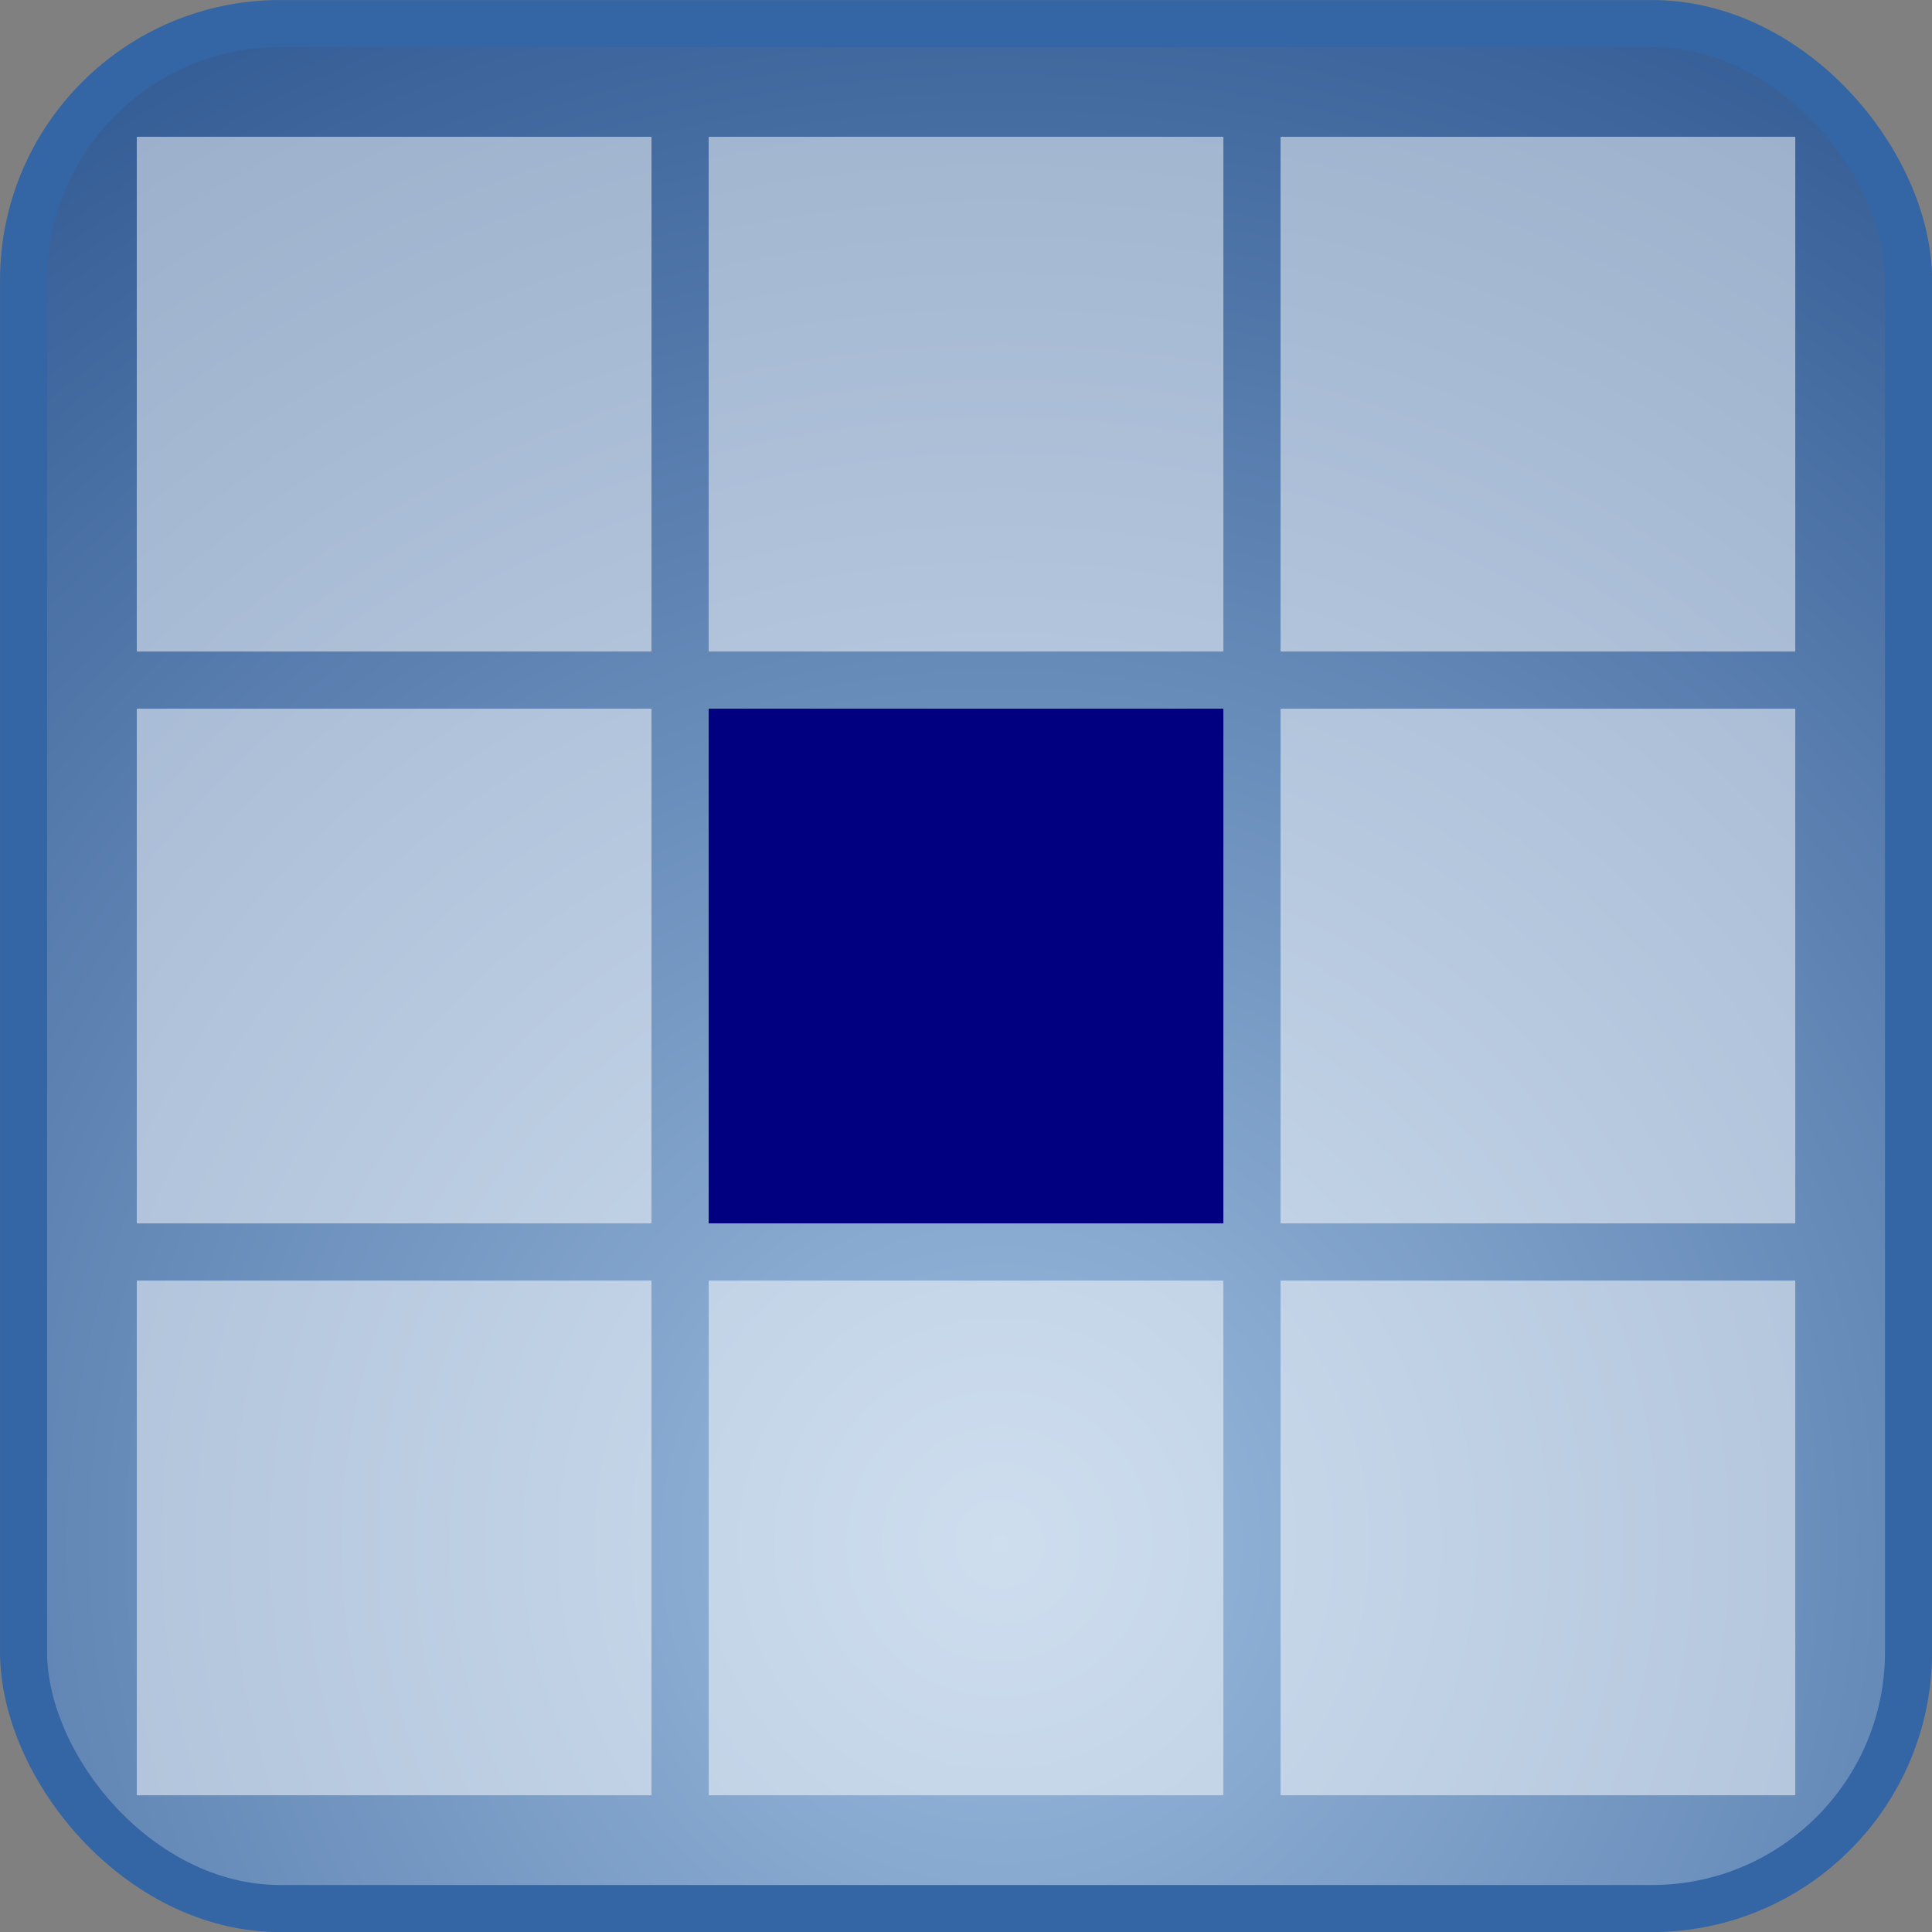 <?xml version="1.0" encoding="UTF-8" standalone="no"?>
<!-- Created with Inkscape (http://www.inkscape.org/) -->

<svg
   xmlns:dc="http://purl.org/dc/elements/1.1/"
   xmlns:cc="http://creativecommons.org/ns#"
   xmlns:rdf="http://www.w3.org/1999/02/22-rdf-syntax-ns#"
   xmlns:svg="http://www.w3.org/2000/svg"
   xmlns="http://www.w3.org/2000/svg"
   xmlns:xlink="http://www.w3.org/1999/xlink"
   xmlns:sodipodi="http://sodipodi.sourceforge.net/DTD/sodipodi-0.dtd"
   xmlns:inkscape="http://www.inkscape.org/namespaces/inkscape"
   inkscape:export-ydpi="31.968437"
   inkscape:export-xdpi="31.968437"
   inkscape:export-filename="/Volumes/ramdisk/cellpng.png"
   width="33.783"
   height="33.783"
   id="svg11300"
   sodipodi:version="0.32"
   inkscape:version="0.48.5 r10040"
   sodipodi:docname="cell.svg"
   inkscape:output_extension="org.inkscape.output.svg.inkscape"
   version="1.1">
  <rect width="100%" height="100%" fill="#808080" stroke="none"/>
  <sodipodi:namedview
     stroke="#3465a4"
     fill="#729fcf"
     id="base"
     pagecolor="#ffffff"
     bordercolor="#666666"
     borderopacity="0.255"
     inkscape:pageopacity="0.0"
     inkscape:pageshadow="2"
     inkscape:zoom="23.591524"
     inkscape:cx="11.487177"
     inkscape:cy="16.891661"
     inkscape:current-layer="layer1"
     showgrid="false"
     inkscape:grid-bbox="true"
     inkscape:document-units="px"
     inkscape:showpageshadow="false"
     inkscape:window-width="1503"
     inkscape:window-height="963"
     inkscape:window-x="95"
     inkscape:window-y="0"
     gridtolerance="10000"
     inkscape:grid-points="true"
     fit-margin-top="0"
     fit-margin-left="0"
     fit-margin-right="0"
     fit-margin-bottom="0"
     inkscape:window-maximized="0" />
  <defs
     id="defs3">
    <linearGradient
       id="linearGradient5048">
      <stop
         offset="0"
         style="stop-color:black;stop-opacity:0;"
         id="stop5050" />
      <stop
         offset="0.5"
         style="stop-color:black;stop-opacity:1;"
         id="stop5056" />
      <stop
         offset="1"
         style="stop-color:black;stop-opacity:0;"
         id="stop5052" />
    </linearGradient>
    <linearGradient
       id="linearGradient2933">
      <stop
         offset="0"
         style="stop-color:#9cbcde;stop-opacity:1"
         id="stop2935" />
      <stop
         offset="1"
         style="stop-color:#204a87"
         id="stop2937" />
    </linearGradient>
    <radialGradient
       r="20.531"
       id="radialGradient2939"
       fx="25.458"
       fy="35.596"
       gradientUnits="userSpaceOnUse"
       inkscape:collect="always"
       cy="35.596"
       cx="25.458"
       xlink:href="#linearGradient2933"
       gradientTransform="matrix(1.751,0,0,1.751,-18.488,-29.721)" />
  </defs>
  <g
     inkscape:label="Layer 1"
     id="layer1"
     inkscape:groupmode="layer"
     transform="translate(-8.608,-5.608)">
    <rect
       style="color:#000000;display:inline;overflow:visible;visibility:visible;opacity:1;fill:url(#radialGradient2939);fill-opacity:1;fill-rule:evenodd;stroke:#3465a4;stroke-width:0.823;stroke-linecap:butt;stroke-linejoin:bevel;stroke-miterlimit:10;stroke-dasharray:none;stroke-dashoffset:0;stroke-opacity:1;marker:none;marker-start:none;marker-mid:none;marker-end:none"
       id="rect11518"
       width="32.961"
       rx="4.488"
       ry="4.488"
       y="6.02"
       x="9.02"
       height="32.961" />
    <rect
       style="opacity:0.5;fill:#ffffff;fill-opacity:1;fill-rule:nonzero;stroke:none;stroke-width:2;stroke-linecap:square;stroke-miterlimit:0;stroke-dasharray:none;stroke-dashoffset:0;stroke-opacity:1"
       id="rect2190"
       width="9"
       height="9"
       x="11"
       y="28" />
    <rect
       style="opacity:0.5;fill:#ffffff;fill-opacity:1;fill-rule:nonzero;stroke:none;stroke-width:2;stroke-linecap:square;stroke-miterlimit:0;stroke-dasharray:none;stroke-dashoffset:0;stroke-opacity:1"
       id="rect2192"
       width="9"
       height="9"
       x="21"
       y="28" />
    <rect
       style="opacity:0.5;fill:#ffffff;fill-opacity:1;fill-rule:nonzero;stroke:none;stroke-width:2;stroke-linecap:square;stroke-miterlimit:0;stroke-dasharray:none;stroke-dashoffset:0;stroke-opacity:1"
       id="rect2196"
       width="9"
       height="9"
       x="11"
       y="8" />
    <rect
       style="opacity:0.5;fill:#ffffff;fill-opacity:1;fill-rule:nonzero;stroke:none;stroke-width:2;stroke-linecap:square;stroke-miterlimit:0;stroke-dasharray:none;stroke-dashoffset:0;stroke-opacity:1"
       id="rect2200"
       width="9"
       height="9"
       x="31"
       y="28" />
    <rect
       style="opacity:0.5;fill:#ffffff;fill-opacity:1;fill-rule:nonzero;stroke:none;stroke-width:2;stroke-linecap:square;stroke-miterlimit:0;stroke-dasharray:none;stroke-dashoffset:0;stroke-opacity:1"
       id="rect2204"
       width="9"
       height="9"
       x="21"
       y="8" />
    <rect
       style="opacity:0.5;fill:#ffffff;fill-opacity:1;fill-rule:nonzero;stroke:none;stroke-width:2;stroke-linecap:square;stroke-miterlimit:0;stroke-dasharray:none;stroke-dashoffset:0;stroke-opacity:1"
       id="rect2202-2"
       width="9"
       height="9"
       x="31"
       y="8" />
    <rect
       style="opacity:1;fill:#000080;fill-opacity:1;fill-rule:nonzero;stroke:none;stroke-width:2;stroke-linecap:square;stroke-miterlimit:0;stroke-dasharray:none;stroke-dashoffset:0;stroke-opacity:1"
       id="rect2198"
       width="9"
       height="9"
       x="21"
       y="18" />
    <rect
       style="opacity:0.5;fill:#ffffff;fill-opacity:1;fill-rule:nonzero;stroke:none"
       id="rect2196-4"
       width="9"
       height="9"
       x="11"
       y="18" />
    <rect
       style="opacity:0.5;fill:#ffffff;fill-opacity:1;fill-rule:nonzero;stroke:none"
       id="rect2196-4-3"
       width="9"
       height="9"
       x="31"
       y="18" />
  </g>
</svg>
